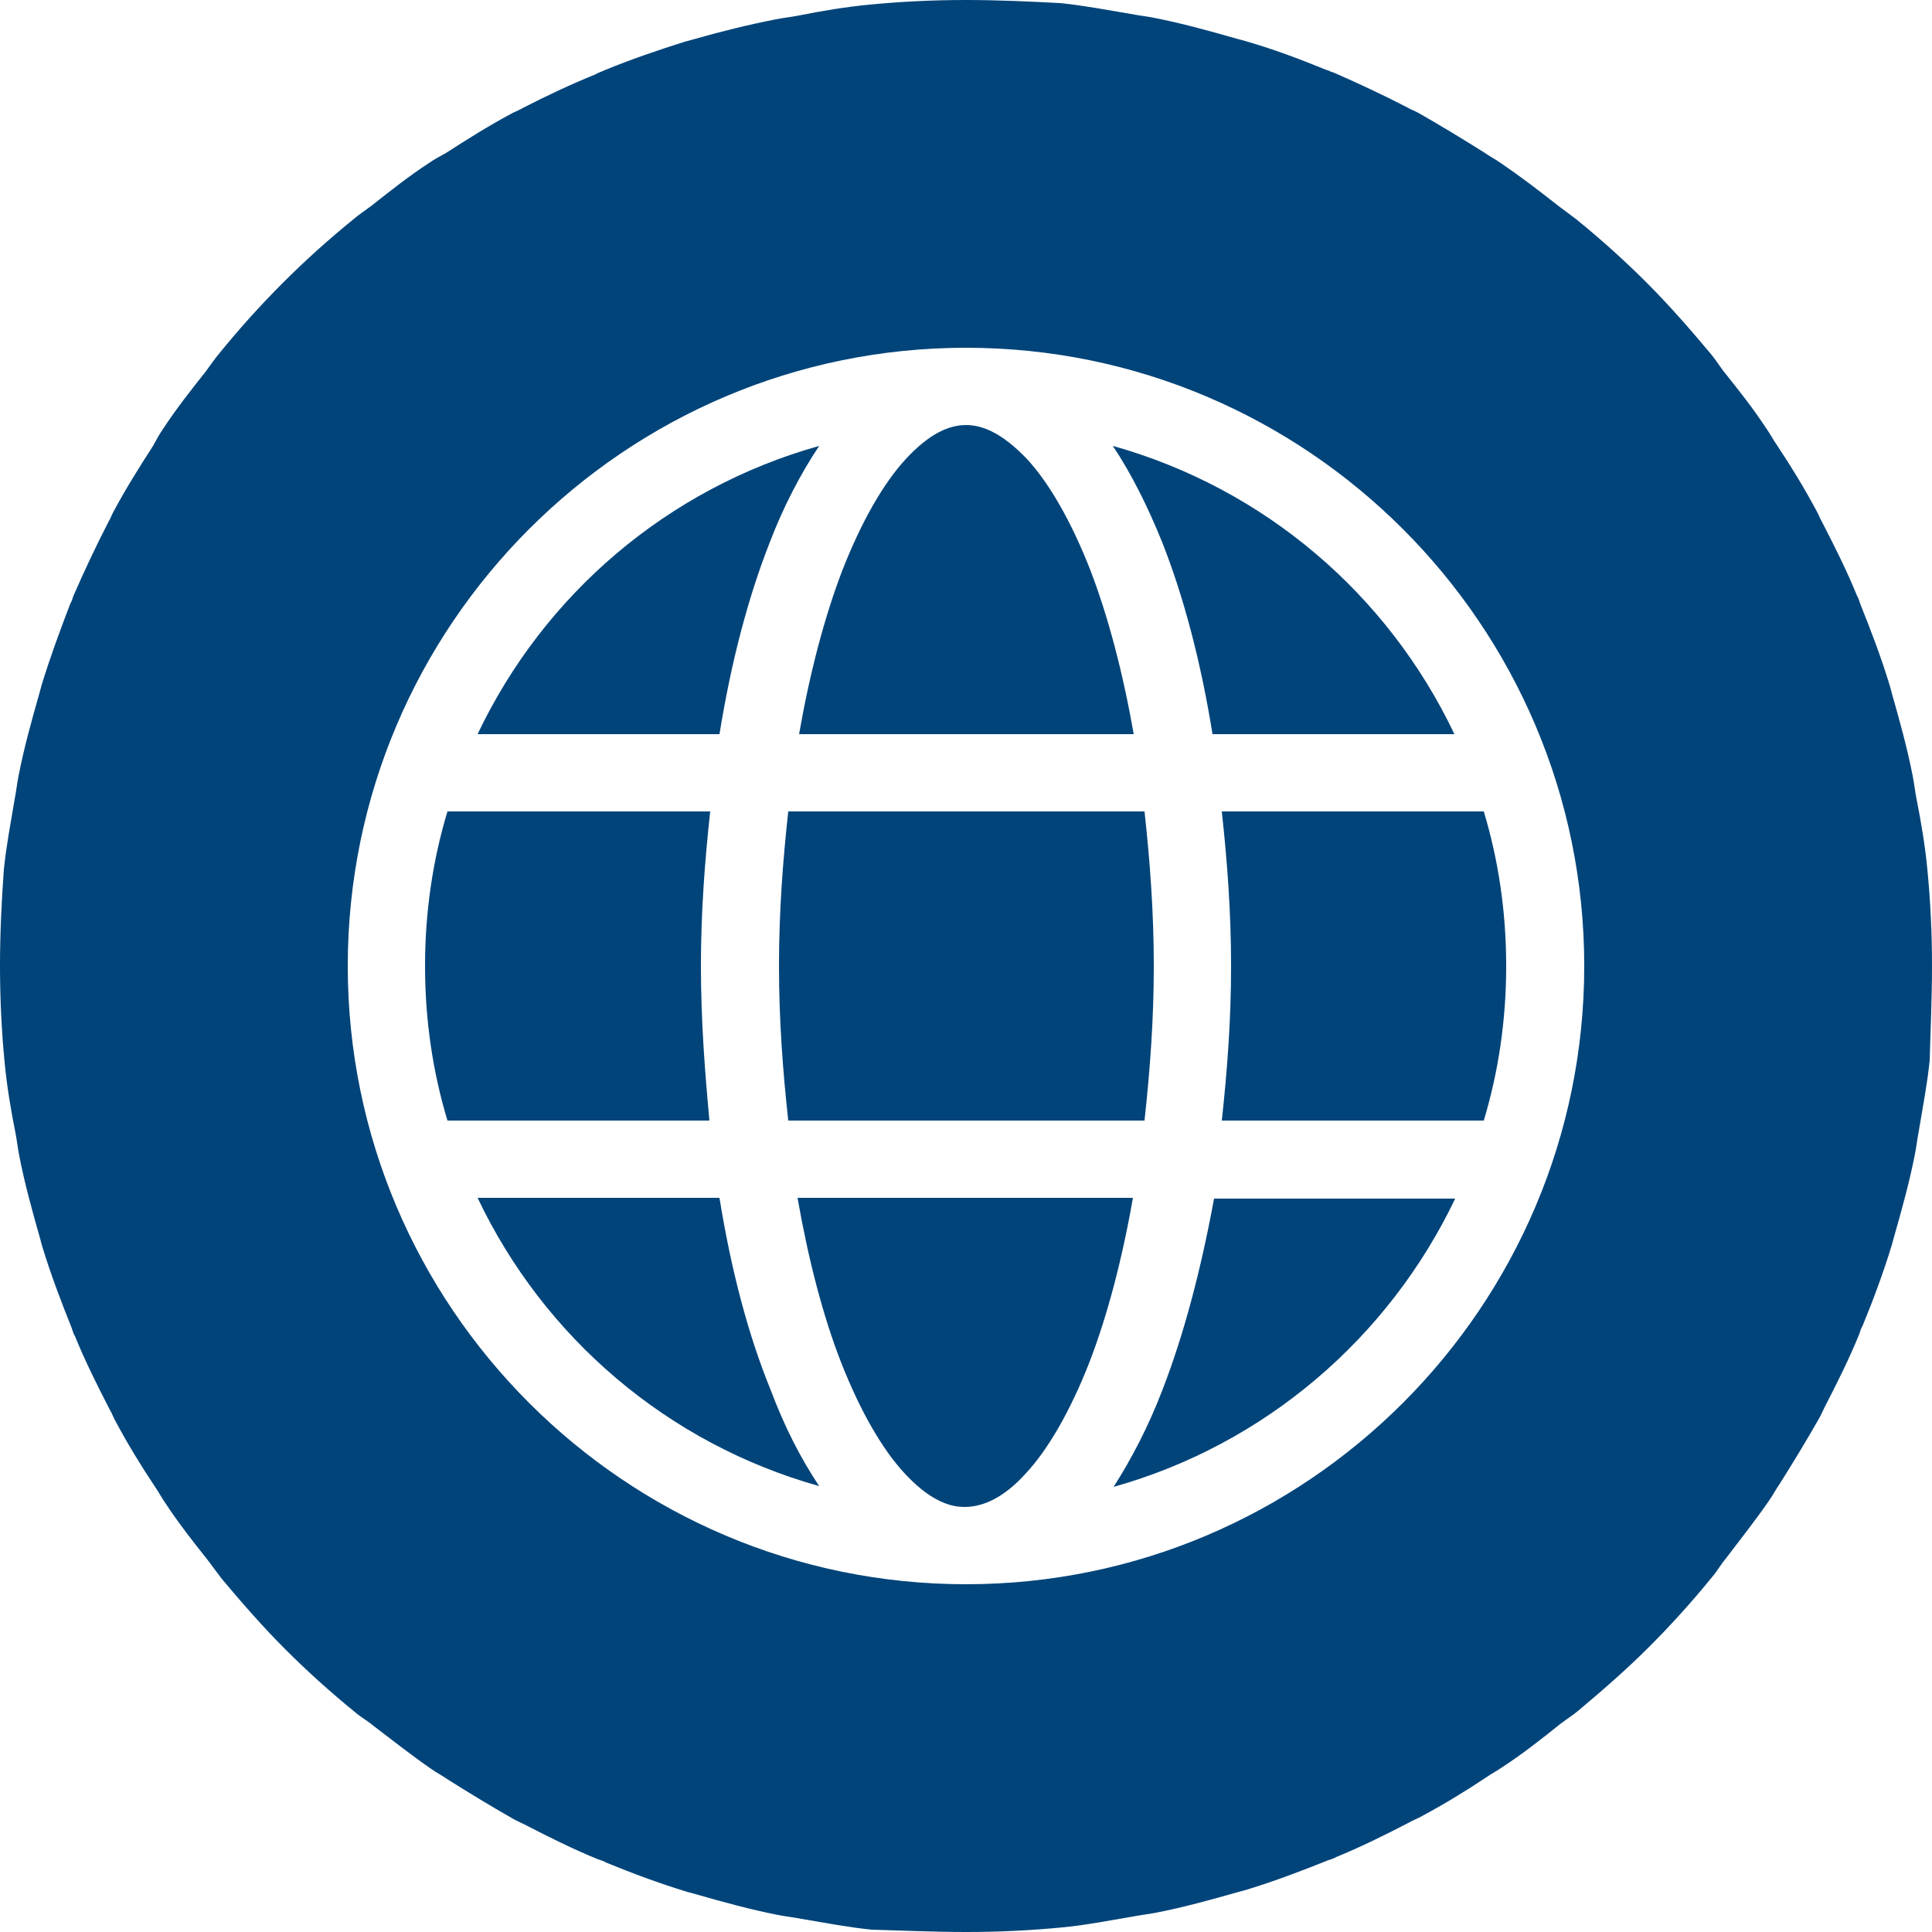 <?xml version="1.0" encoding="utf-8"?>
<!-- Generator: Adobe Illustrator 23.0.4, SVG Export Plug-In . SVG Version: 6.00 Build 0)  -->
<svg version="1.1" id="Layer_1" xmlns="http://www.w3.org/2000/svg" xmlns:xlink="http://www.w3.org/1999/xlink" x="0px" y="0px"
	 viewBox="0 0 25 25" style="enable-background:new 0 0 25 25;" xml:space="preserve">
<style type="text/css">
	.st0{fill:#00447A;}
</style>
<g>
	<path class="st0" d="M15.93,12.5c0,0.7-0.05,1.36-0.12,2h3.39c0.19-0.63,0.29-1.3,0.29-2c0-0.7-0.1-1.37-0.29-2h-3.39
		C15.88,11.14,15.93,11.8,15.93,12.5z"/>
	<path class="st0" d="M15.69,9.5h3.13c-0.86-1.81-2.46-3.18-4.42-3.73c0.24,0.36,0.45,0.78,0.64,1.25
		C15.32,7.73,15.54,8.57,15.69,9.5z"/>
	<path class="st0" d="M10.2,10.5c-0.07,0.64-0.12,1.3-0.12,2c0,0.7,0.05,1.36,0.12,2h4.61c0.07-0.64,0.12-1.3,0.12-2
		c0-0.7-0.05-1.36-0.12-2H10.2z"/>
	<path class="st0" d="M14.67,9.5c-0.14-0.8-0.33-1.52-0.56-2.12c-0.25-0.64-0.54-1.14-0.83-1.45C12.98,5.62,12.73,5.5,12.5,5.5
		s-0.48,0.12-0.77,0.43c-0.29,0.31-0.58,0.81-0.83,1.45c-0.23,0.6-0.42,1.32-0.56,2.12H14.67z"/>
	<path class="st0" d="M15.04,17.99c-0.18,0.47-0.4,0.89-0.63,1.25c1.96-0.55,3.56-1.93,4.42-3.73h-3.12
		C15.54,16.43,15.32,17.27,15.04,17.99z"/>
	<path class="st0" d="M14.66,24.8c0.1-0.02,0.2-0.03,0.3-0.05c0.36-0.07,0.72-0.17,1.07-0.27c0.04-0.01,0.08-0.02,0.11-0.03
		c0.36-0.11,0.7-0.24,1.05-0.38c0.03-0.01,0.07-0.02,0.1-0.04c0.32-0.13,0.64-0.29,0.95-0.45c0.05-0.03,0.11-0.05,0.16-0.08
		c0.28-0.15,0.56-0.32,0.83-0.5c0.07-0.05,0.15-0.09,0.22-0.14c0.26-0.17,0.5-0.36,0.75-0.56c0.08-0.06,0.16-0.11,0.23-0.17
		c0.31-0.26,0.62-0.53,0.91-0.82s0.56-0.59,0.82-0.91c0.06-0.07,0.11-0.16,0.17-0.23c0.19-0.25,0.38-0.49,0.56-0.75
		c0.05-0.07,0.09-0.15,0.14-0.22c0.17-0.27,0.34-0.55,0.5-0.83c0.03-0.05,0.05-0.1,0.08-0.16c0.16-0.31,0.32-0.63,0.45-0.95
		c0.01-0.03,0.02-0.07,0.04-0.1c0.14-0.34,0.27-0.69,0.38-1.05c0.01-0.04,0.02-0.07,0.03-0.11c0.1-0.35,0.2-0.71,0.27-1.07
		c0.02-0.1,0.03-0.2,0.05-0.3c0.05-0.3,0.11-0.61,0.14-0.91C24.98,13.34,25,12.92,25,12.5s-0.02-0.84-0.06-1.25
		c-0.03-0.31-0.08-0.61-0.14-0.91c-0.02-0.1-0.03-0.2-0.05-0.3c-0.07-0.36-0.17-0.72-0.27-1.07c-0.01-0.04-0.02-0.08-0.03-0.11
		c-0.11-0.36-0.24-0.7-0.38-1.05c-0.01-0.03-0.02-0.07-0.04-0.1c-0.13-0.32-0.29-0.64-0.45-0.95c-0.03-0.05-0.05-0.11-0.08-0.16
		c-0.15-0.28-0.32-0.56-0.5-0.83c-0.05-0.07-0.09-0.15-0.14-0.22c-0.17-0.26-0.36-0.5-0.56-0.75c-0.06-0.08-0.11-0.16-0.17-0.23
		c-0.26-0.31-0.53-0.62-0.82-0.91c-0.29-0.29-0.59-0.56-0.91-0.82c-0.08-0.06-0.16-0.12-0.24-0.18c-0.24-0.19-0.49-0.38-0.74-0.55
		c-0.07-0.05-0.15-0.09-0.22-0.14c-0.27-0.17-0.55-0.34-0.83-0.5c-0.05-0.03-0.11-0.05-0.16-0.08c-0.31-0.16-0.63-0.31-0.95-0.45
		c-0.04-0.01-0.07-0.03-0.11-0.04c-0.34-0.14-0.69-0.27-1.04-0.37c-0.04-0.01-0.07-0.02-0.11-0.03c-0.35-0.1-0.71-0.2-1.07-0.27
		c-0.1-0.02-0.2-0.03-0.3-0.05c-0.3-0.05-0.61-0.11-0.91-0.14C13.34,0.02,12.92,0,12.5,0s-0.84,0.02-1.25,0.06
		c-0.31,0.03-0.61,0.08-0.91,0.14c-0.1,0.02-0.2,0.03-0.3,0.05C9.68,0.32,9.32,0.41,8.97,0.51C8.93,0.52,8.9,0.53,8.86,0.54
		c-0.35,0.11-0.7,0.23-1.04,0.37C7.78,0.93,7.74,0.94,7.71,0.96C7.39,1.09,7.07,1.24,6.76,1.4C6.71,1.43,6.65,1.45,6.6,1.48
		C6.32,1.63,6.05,1.8,5.77,1.98C5.7,2.02,5.62,2.06,5.55,2.11c-0.26,0.17-0.5,0.36-0.74,0.55C4.73,2.72,4.64,2.78,4.57,2.84
		C4.25,3.1,3.95,3.37,3.66,3.66S3.1,4.25,2.84,4.57C2.78,4.64,2.72,4.73,2.66,4.81C2.47,5.05,2.28,5.29,2.11,5.55
		C2.06,5.62,2.02,5.7,1.98,5.77C1.8,6.05,1.63,6.32,1.48,6.6C1.45,6.65,1.43,6.71,1.4,6.76C1.24,7.07,1.09,7.39,0.95,7.71
		c-0.01,0.03-0.02,0.07-0.04,0.1C0.78,8.15,0.65,8.5,0.54,8.86C0.53,8.9,0.52,8.93,0.51,8.97c-0.1,0.35-0.2,0.71-0.27,1.07
		c-0.02,0.1-0.03,0.2-0.05,0.3c-0.05,0.3-0.11,0.61-0.14,0.91C0.02,11.66,0,12.08,0,12.5s0.02,0.84,0.06,1.25
		c0.03,0.31,0.08,0.61,0.14,0.91c0.02,0.1,0.03,0.2,0.05,0.3c0.07,0.36,0.17,0.72,0.27,1.07c0.01,0.04,0.02,0.08,0.03,0.11
		c0.11,0.36,0.24,0.7,0.38,1.05c0.01,0.03,0.02,0.07,0.04,0.1c0.13,0.32,0.29,0.64,0.45,0.95c0.03,0.05,0.05,0.11,0.08,0.16
		c0.15,0.28,0.32,0.56,0.5,0.83c0.05,0.07,0.09,0.15,0.14,0.22c0.17,0.26,0.36,0.5,0.55,0.74c0.06,0.08,0.12,0.16,0.18,0.24
		c0.26,0.31,0.53,0.62,0.82,0.91c0.29,0.29,0.59,0.56,0.91,0.82c0.07,0.06,0.16,0.11,0.23,0.17c0.25,0.19,0.49,0.38,0.75,0.56
		c0.07,0.05,0.15,0.09,0.22,0.14c0.27,0.17,0.55,0.34,0.83,0.5c0.05,0.03,0.1,0.05,0.16,0.08c0.31,0.16,0.63,0.32,0.95,0.45
		c0.03,0.01,0.07,0.02,0.1,0.04c0.34,0.14,0.69,0.27,1.05,0.38c0.04,0.01,0.07,0.02,0.11,0.03c0.35,0.1,0.71,0.2,1.07,0.27
		c0.1,0.02,0.2,0.03,0.3,0.05c0.3,0.05,0.61,0.11,0.91,0.14C11.66,24.98,12.08,25,12.5,25s0.84-0.02,1.25-0.06
		C14.06,24.91,14.36,24.85,14.66,24.8z M4.5,12.5c0-4.41,3.59-8,8-8c4.41,0,8,3.59,8,8c0,4.41-3.59,8-8,8
		C8.09,20.5,4.5,16.91,4.5,12.5z"/>
	<path class="st0" d="M9.96,7.02c0.18-0.47,0.4-0.89,0.64-1.25C8.64,6.32,7.04,7.69,6.18,9.5h3.13C9.46,8.57,9.68,7.73,9.96,7.02z"
		/>
	<path class="st0" d="M13.27,19.07c0.29-0.31,0.58-0.81,0.83-1.45c0.23-0.6,0.42-1.32,0.56-2.12h-4.34c0.14,0.8,0.33,1.53,0.56,2.12
		c0.25,0.64,0.54,1.14,0.83,1.45c0.29,0.31,0.54,0.43,0.77,0.43S12.98,19.39,13.27,19.07z"/>
	<path class="st0" d="M9.31,15.5H6.18c0.86,1.81,2.46,3.18,4.42,3.73c-0.24-0.36-0.45-0.77-0.63-1.25
		C9.68,17.27,9.46,16.43,9.31,15.5z"/>
	<path class="st0" d="M9.07,12.5c0-0.7,0.05-1.36,0.12-2H5.79c-0.19,0.63-0.29,1.3-0.29,2c0,0.7,0.1,1.37,0.29,2h3.39
		C9.12,13.86,9.07,13.2,9.07,12.5z"/>
</g>
</svg>

